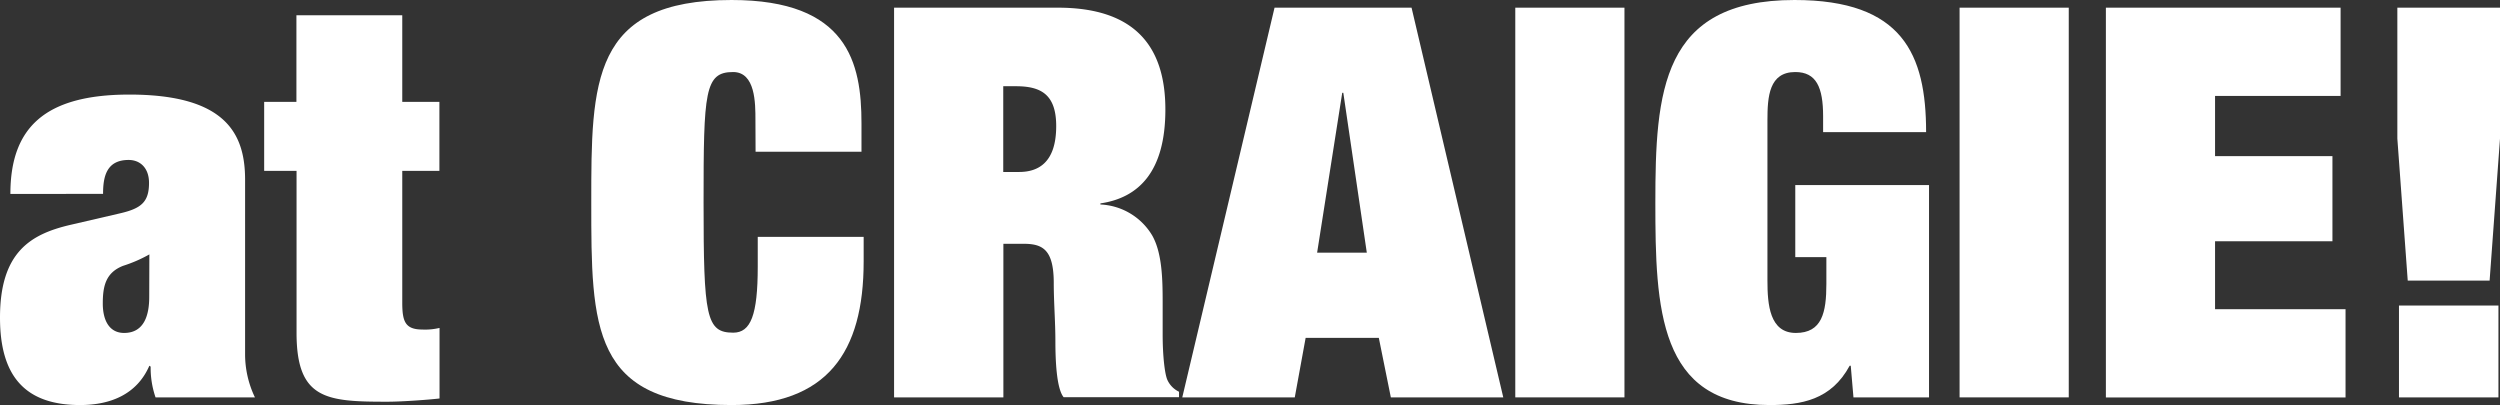 <svg xmlns="http://www.w3.org/2000/svg" viewBox="0 0 368.23 59.66"><rect x="0" y="0" width="368.23" height="59.66" fill="#333333" stroke="none"/><defs><style>.cls-1{fill:#fff;}</style></defs><title>atC</title><g id="Layer_2" data-name="Layer 2"><g id="Layer_1-2" data-name="Layer 1"><path class="cls-1" d="M36.1,52.1a14.68,14.68,0,0,0,1.45,6.43H22.91A13.38,13.38,0,0,1,22.19,54L22,53.87c-1.85,4.26-5.79,5.79-10.21,5.79C3.54,59.66,0,55.23,0,46.79c0-9.65,4.5-12.3,10.37-13.67l7.24-1.68c3.21-.73,4.34-1.69,4.34-4.51,0-2.17-1.29-3.37-3-3.37-3.29,0-3.77,2.49-3.77,5H1.53c0-9.81,5.14-14.63,17.52-14.63,14.23,0,17.05,5.79,17.05,12.54ZM22,37.47a20.33,20.33,0,0,1-3.86,1.68c-2.57,1-3,3-3,5.55s1,4.34,3.14,4.34c3.06,0,3.7-2.81,3.7-5.3Z"/><path class="cls-1" d="M43.66,2.25H59.25V15h5.47V25.17H59.25V44.54c0,2.81.41,4,3,4a9.12,9.12,0,0,0,2.49-.24V58.69c-1.28.16-5.39.48-7.72.48-8.92,0-13.34-.32-13.34-10.13V25.17H38.91V15h4.75Z"/><path class="cls-1" d="M111.27,17.69c0-2.49,0-7.08-3.29-7.08-4.19,0-4.35,2.9-4.35,19.22C103.63,46.63,104,49,108,49c2.57,0,3.61-2.57,3.61-9.72V34.89h15.6v3.62c0,13.43-5.39,21.15-19.46,21.15-20.66,0-20.66-11.5-20.66-29.83,0-17.77,0-29.83,20.66-29.83,17.13,0,19.14,9.25,19.14,18.17v4.18h-15.6Z"/><path class="cls-1" d="M131.69,1.13h24.12c11.1,0,15.84,5.46,15.84,15,0,9.17-3.94,13-9.57,13.83v.16a9.36,9.36,0,0,1,7.64,4.58c1.45,2.57,1.53,6.43,1.53,9.81v4.74c0,3.22.32,5.95.72,6.76a3.55,3.55,0,0,0,1.69,1.69v.8h-17c-1.05-1.29-1.21-5.47-1.21-8.28s-.24-5.71-.24-8.52c0-4.91-1.61-5.79-4.42-5.79h-3V58.53H131.69Zm16.08,24.2h2.33c2.66,0,5.47-1.21,5.47-6.76,0-4.74-2.33-5.87-5.95-5.87h-1.85Z"/><path class="cls-1" d="M203.09,49.77H192.31l-1.6,8.76H174.14l13.59-57.4h20.18l13.51,57.4H204.86Zm-5.23-36.1h-.16L194,37.22h7.32Z"/><path class="cls-1" d="M223.19,1.13h16.08v57.4H223.19Z"/><path class="cls-1" d="M264.43,27.26h19.7V58.53H273l-.4-4.66h-.16c-2.73,5.06-7.15,5.79-11.82,5.79-16.32,0-16.8-14.32-16.8-29.75,0-16.4.88-29.91,20.5-29.91,15.92,0,19.38,8,19.38,19.46H268.53V17.13c0-4.27-1-6.52-4.1-6.52-3.86,0-4.1,3.62-4.1,7.08V41.33c0,3.53.32,7.71,4.18,7.71s4.5-3,4.5-7.23V37.87h-4.58Z"/><path class="cls-1" d="M288.63,1.13h16.08v57.4H288.63Z"/><path class="cls-1" d="M310.18,1.13h34.57v13H326.26V23h17.29V35.54H326.26v10h19.22v13h-35.3Z"/><path class="cls-1" d="M353.11,1.13h15.12V20.42L366.7,41.33H354.64l-1.53-20.91ZM353.35,45H368V58.53H353.35Z"/></g></g></svg>